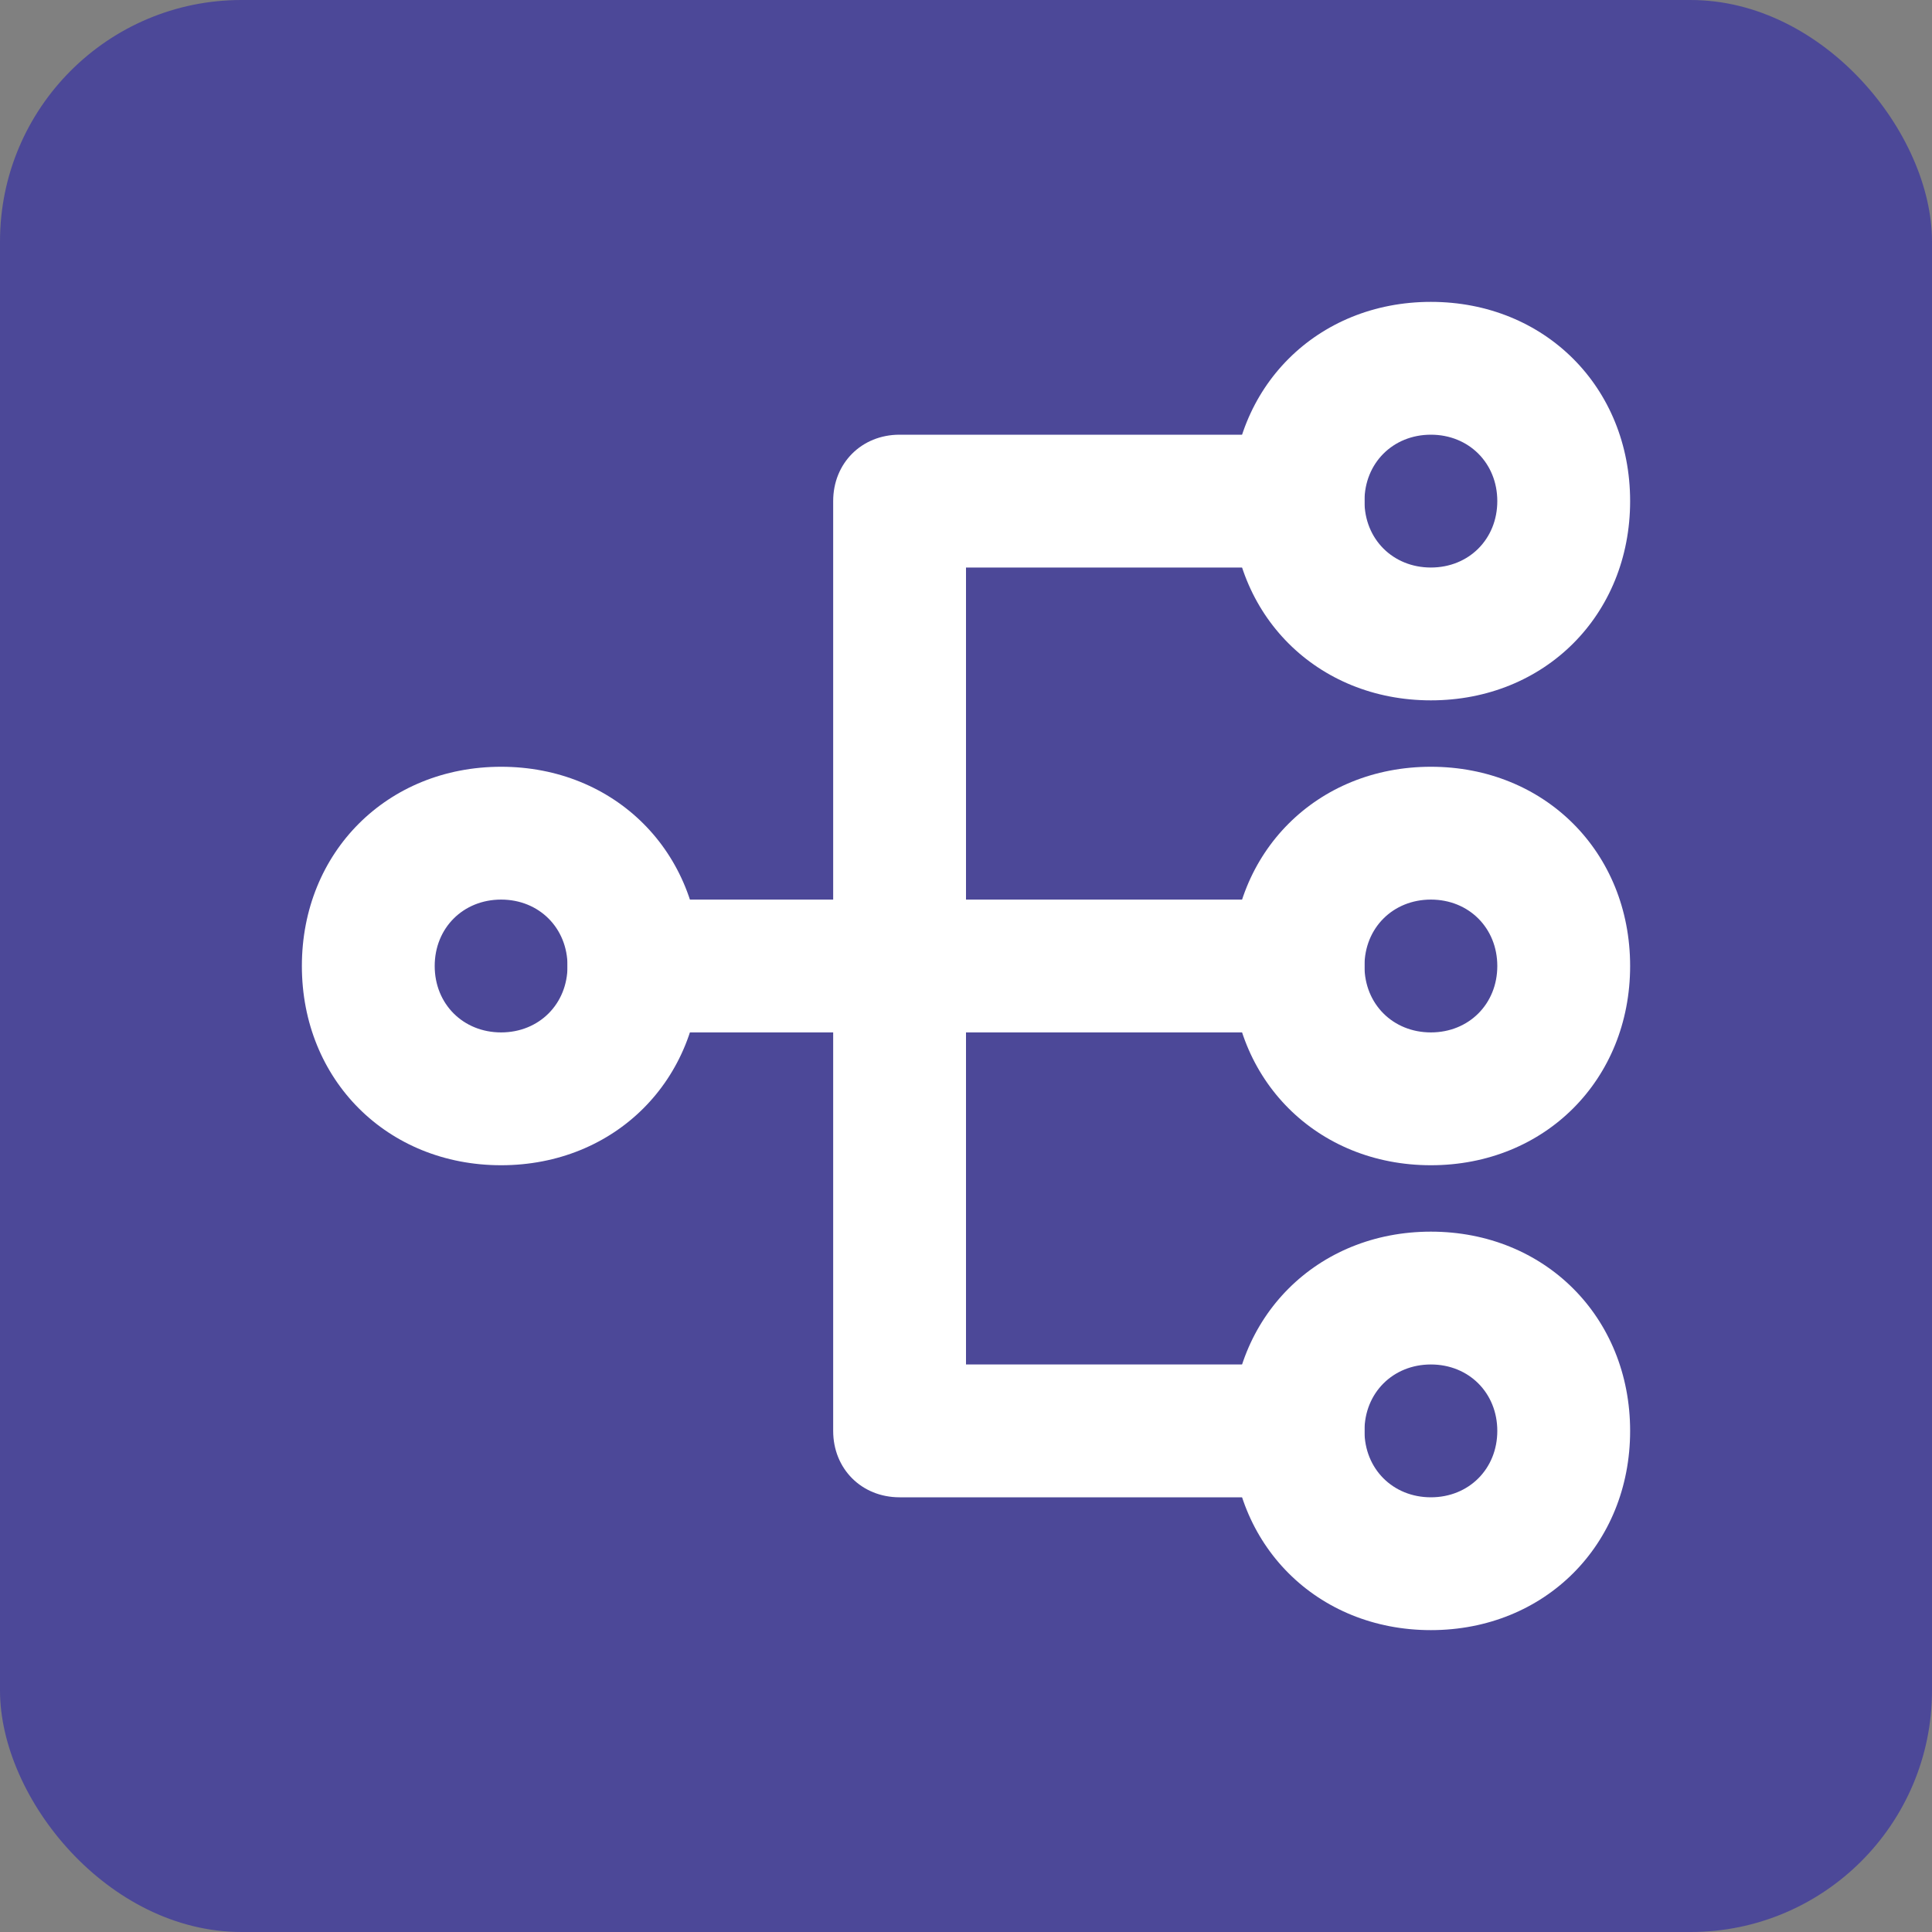 <svg width="32" height="32" viewBox="0 0 32 32" fill="none" xmlns="http://www.w3.org/2000/svg">
<rect x="0" y="0" width="32" height="32" fill="#808080" stroke="none"/>
<g clip-path="url(#clip0_1_4)">
<rect width="32" height="32" rx="4" fill="#4C4898"/>
<path d="M8.3 19.3C6.414 19.3 5 17.886 5 16C5 14.114 6.414 12.7 8.3 12.7C10.186 12.7 11.6 14.114 11.6 16C11.6 17.886 10.186 19.3 8.3 19.3ZM8.3 14.9C7.671 14.9 7.2 15.371 7.2 16C7.2 16.629 7.671 17.1 8.3 17.1C8.929 17.1 9.4 16.629 9.4 16C9.4 15.371 8.929 14.9 8.3 14.9ZM23.7 11.6C21.814 11.6 20.4 10.186 20.4 8.3C20.4 6.414 21.814 5 23.7 5C25.586 5 27 6.414 27 8.3C27 10.186 25.586 11.6 23.7 11.6ZM23.7 7.2C23.071 7.2 22.6 7.671 22.6 8.3C22.6 8.929 23.071 9.4 23.7 9.4C24.329 9.4 24.8 8.929 24.8 8.3C24.8 7.671 24.329 7.2 23.7 7.2ZM23.7 19.3C21.814 19.3 20.4 17.886 20.4 16C20.4 14.114 21.814 12.7 23.7 12.7C25.586 12.7 27 14.114 27 16C27 17.886 25.586 19.3 23.7 19.3ZM23.7 14.9C23.071 14.9 22.6 15.371 22.6 16C22.6 16.629 23.071 17.1 23.7 17.1C24.329 17.1 24.8 16.629 24.8 16C24.8 15.371 24.329 14.9 23.7 14.9ZM23.7 27C21.814 27 20.4 25.586 20.4 23.7C20.4 21.814 21.814 20.4 23.7 20.4C25.586 20.4 27 21.814 27 23.7C27 25.586 25.586 27 23.7 27ZM23.7 22.6C23.071 22.6 22.6 23.071 22.6 23.7C22.6 24.329 23.071 24.8 23.7 24.8C24.329 24.8 24.8 24.329 24.8 23.7C24.8 23.071 24.329 22.6 23.7 22.6Z" fill="white"/>
<path d="M21.5 24.8H14.9C14.271 24.8 13.8 24.329 13.8 23.7V8.3C13.8 7.671 14.271 7.2 14.9 7.2H21.5C22.129 7.2 22.6 7.671 22.6 8.3C22.6 8.929 22.129 9.4 21.5 9.4H16V22.6H21.5C22.129 22.6 22.6 23.071 22.6 23.7C22.6 24.329 22.129 24.8 21.5 24.8Z" fill="white"/>
<path d="M21.5 17.1H10.5C9.871 17.1 9.4 16.629 9.4 16C9.4 15.371 9.871 14.9 10.5 14.9H21.5C22.129 14.9 22.6 15.371 22.6 16C22.6 16.629 22.129 17.1 21.5 17.1Z" fill="white"/>
</g>
<defs>
<clipPath id="clip0_1_4">
<rect width="32" height="32" fill="white"/>
</clipPath>
</defs>
</svg>
